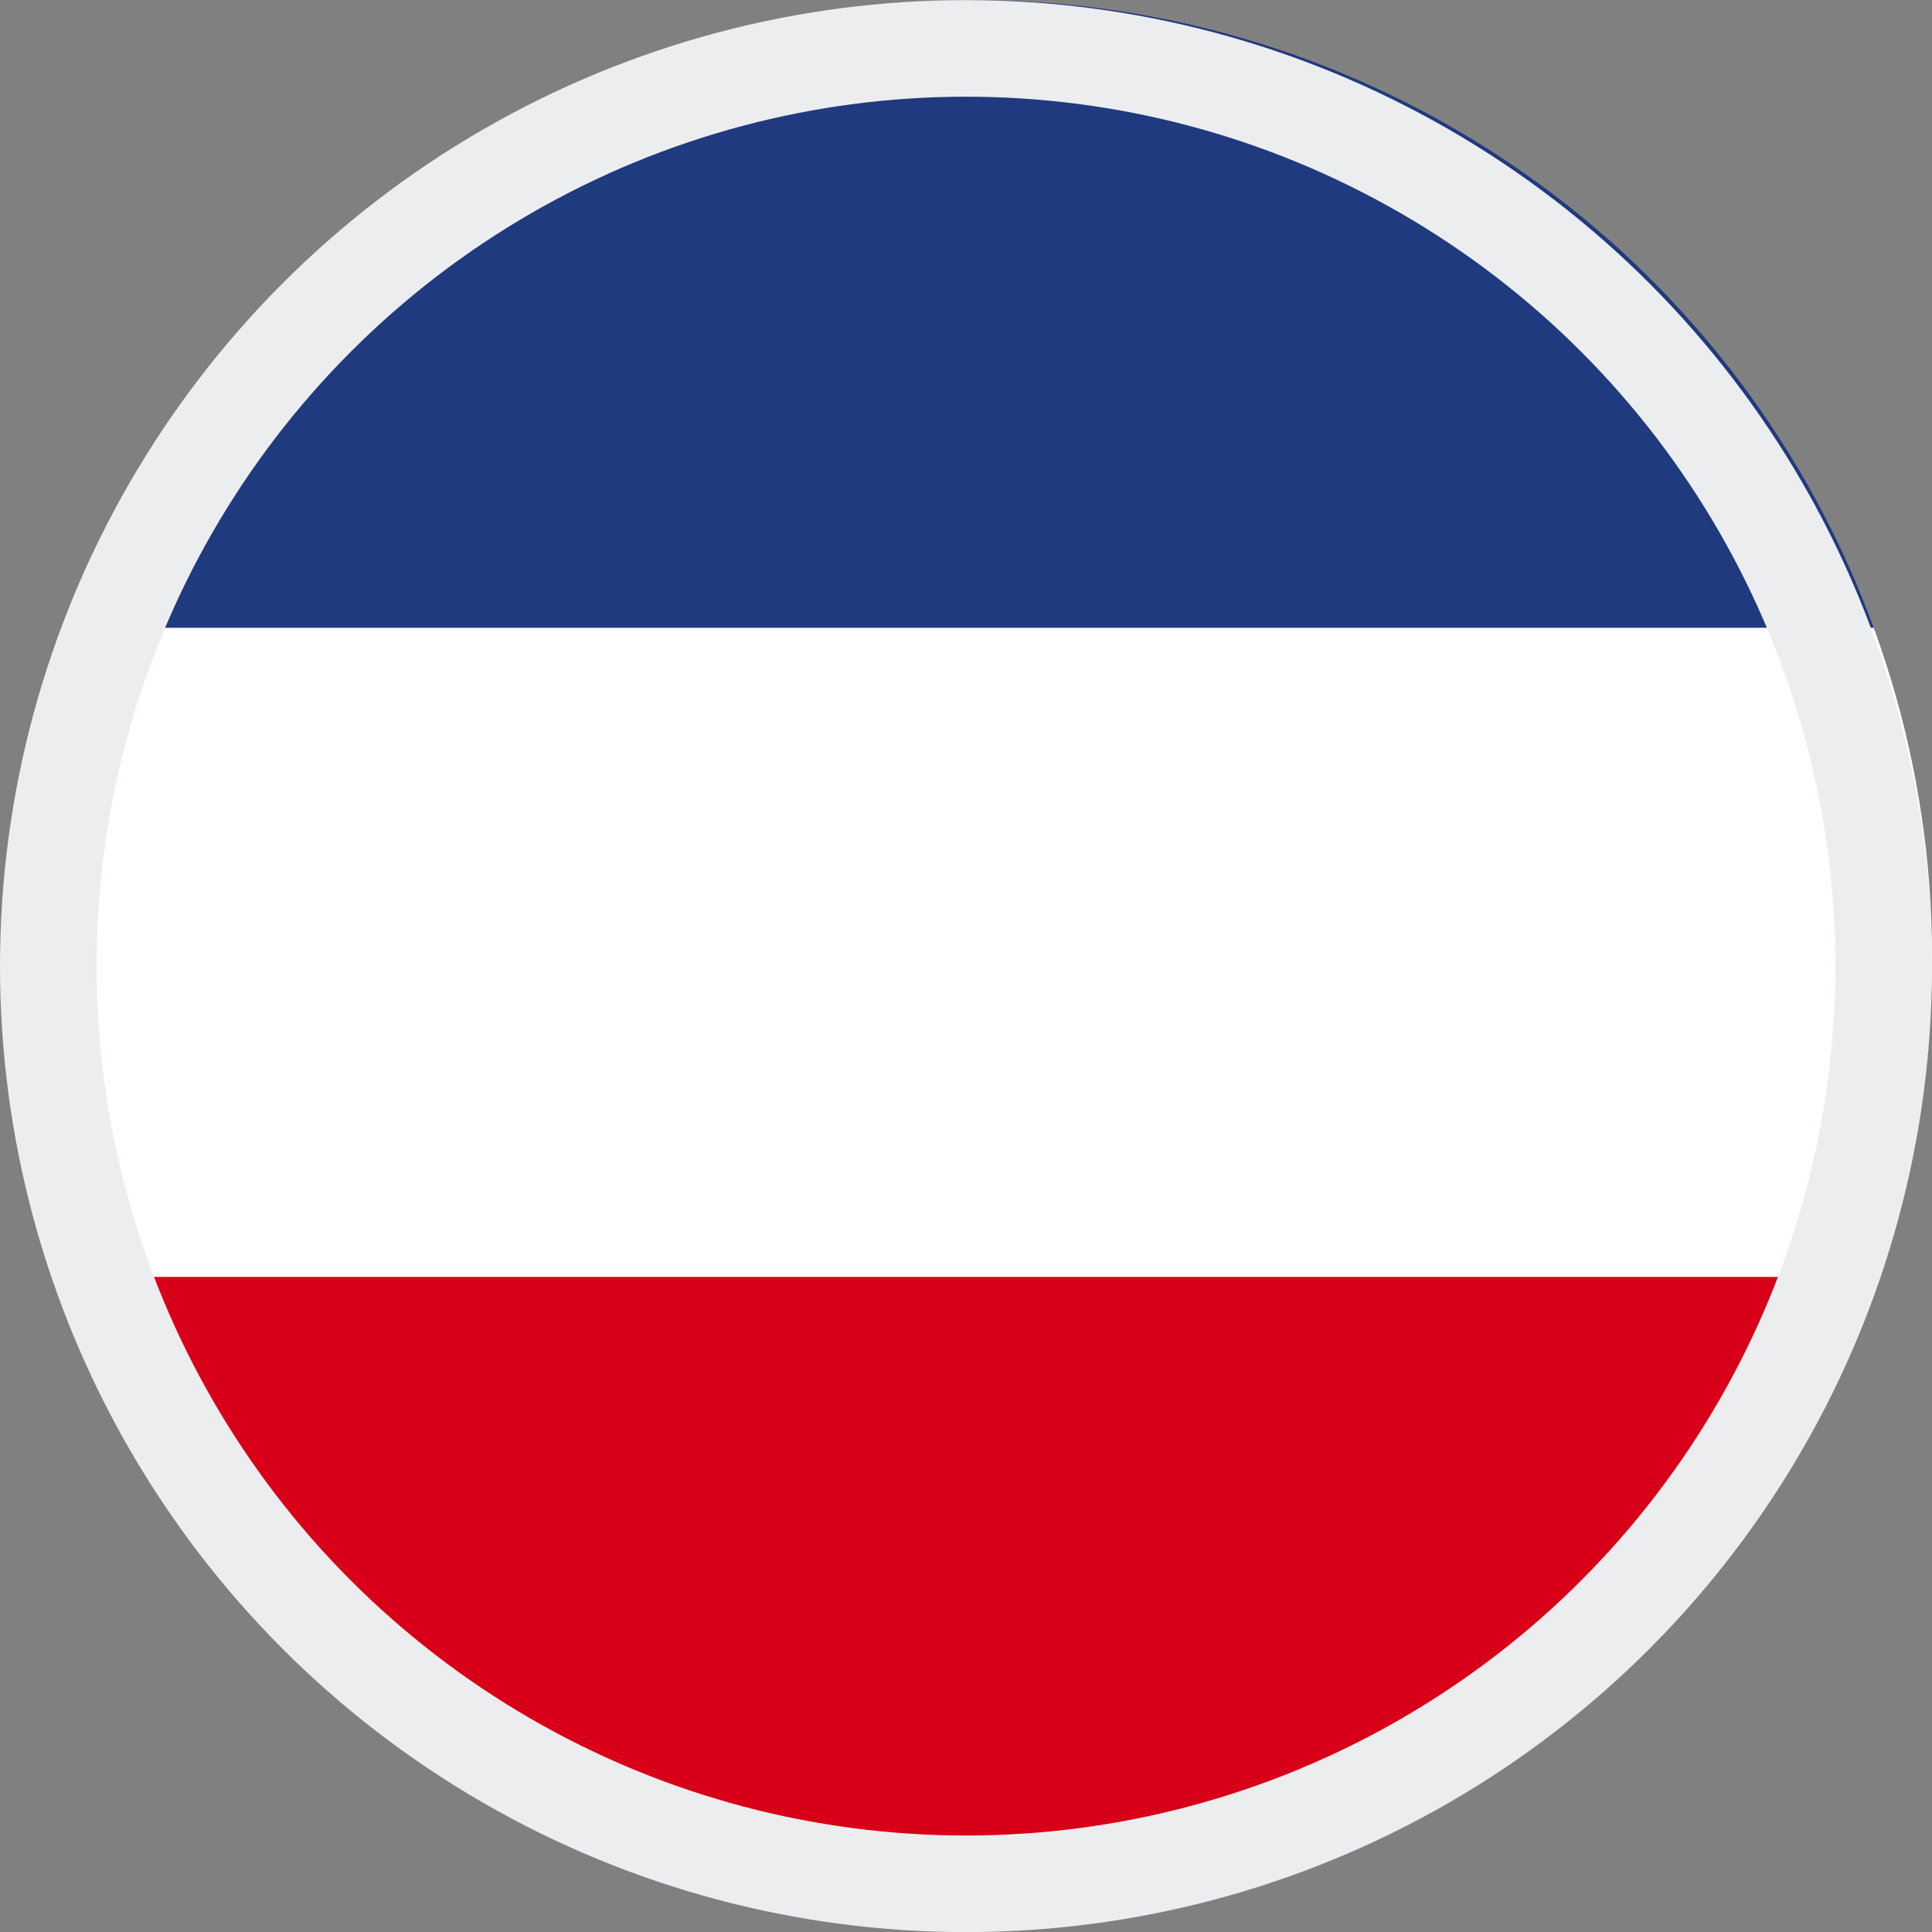 <svg xmlns="http://www.w3.org/2000/svg" xmlns:xlink="http://www.w3.org/1999/xlink" width="20" height="20.001" viewBox="0 0 20 20.001">
  <rect x="0" y="0" width="20" height="20.001" fill="#808080" stroke="none"/>
  <defs>
    <clipPath id="clip-path">
      <path id="Path_177" data-name="Path 177" d="M6.771,9.976a9.9,9.9,0,1,0,9.9-9.9,9.9,9.9,0,0,0-9.9,9.9" transform="translate(-6.771 -0.074)" fill="none"/>
    </clipPath>
  </defs>
  <g id="Serbisch-flage" transform="translate(1060 751.001) rotate(180)">
    <g id="Group_853" data-name="Group 853" transform="translate(1040 731.197)">
      <g id="Group_401" data-name="Group 401" transform="translate(0 0)" clip-path="url(#clip-path)">
        <rect id="Rectangle_135" data-name="Rectangle 135" width="30.091" height="6.663" transform="translate(-4.451 -0.049)" fill="#d80018"/>
        <rect id="Rectangle_136" data-name="Rectangle 136" width="30.091" height="6.663" transform="translate(-4.451 13.277)" fill="#203a7f"/>
        <path id="Path_707" data-name="Path 707" d="M0,0H30.091V6.663H0Z" transform="translate(-4.451 6.614)" fill="#fff"/>
        <rect id="Rectangle_138" data-name="Rectangle 138" width="30.091" height="6.663" transform="translate(-4.451 6.614)" fill="none" stroke="#fff" stroke-miterlimit="2.5" stroke-width="0.057"/>
      </g>
    </g>
    <g id="Ellipse_77" data-name="Ellipse 77" transform="translate(1040 731)" fill="none" stroke="#ecedee" stroke-width="1">
      <circle cx="10" cy="10" r="10" stroke="none"/>
      <circle cx="10" cy="10" r="9.5" fill="none"/>
    </g>
  </g>
</svg>
